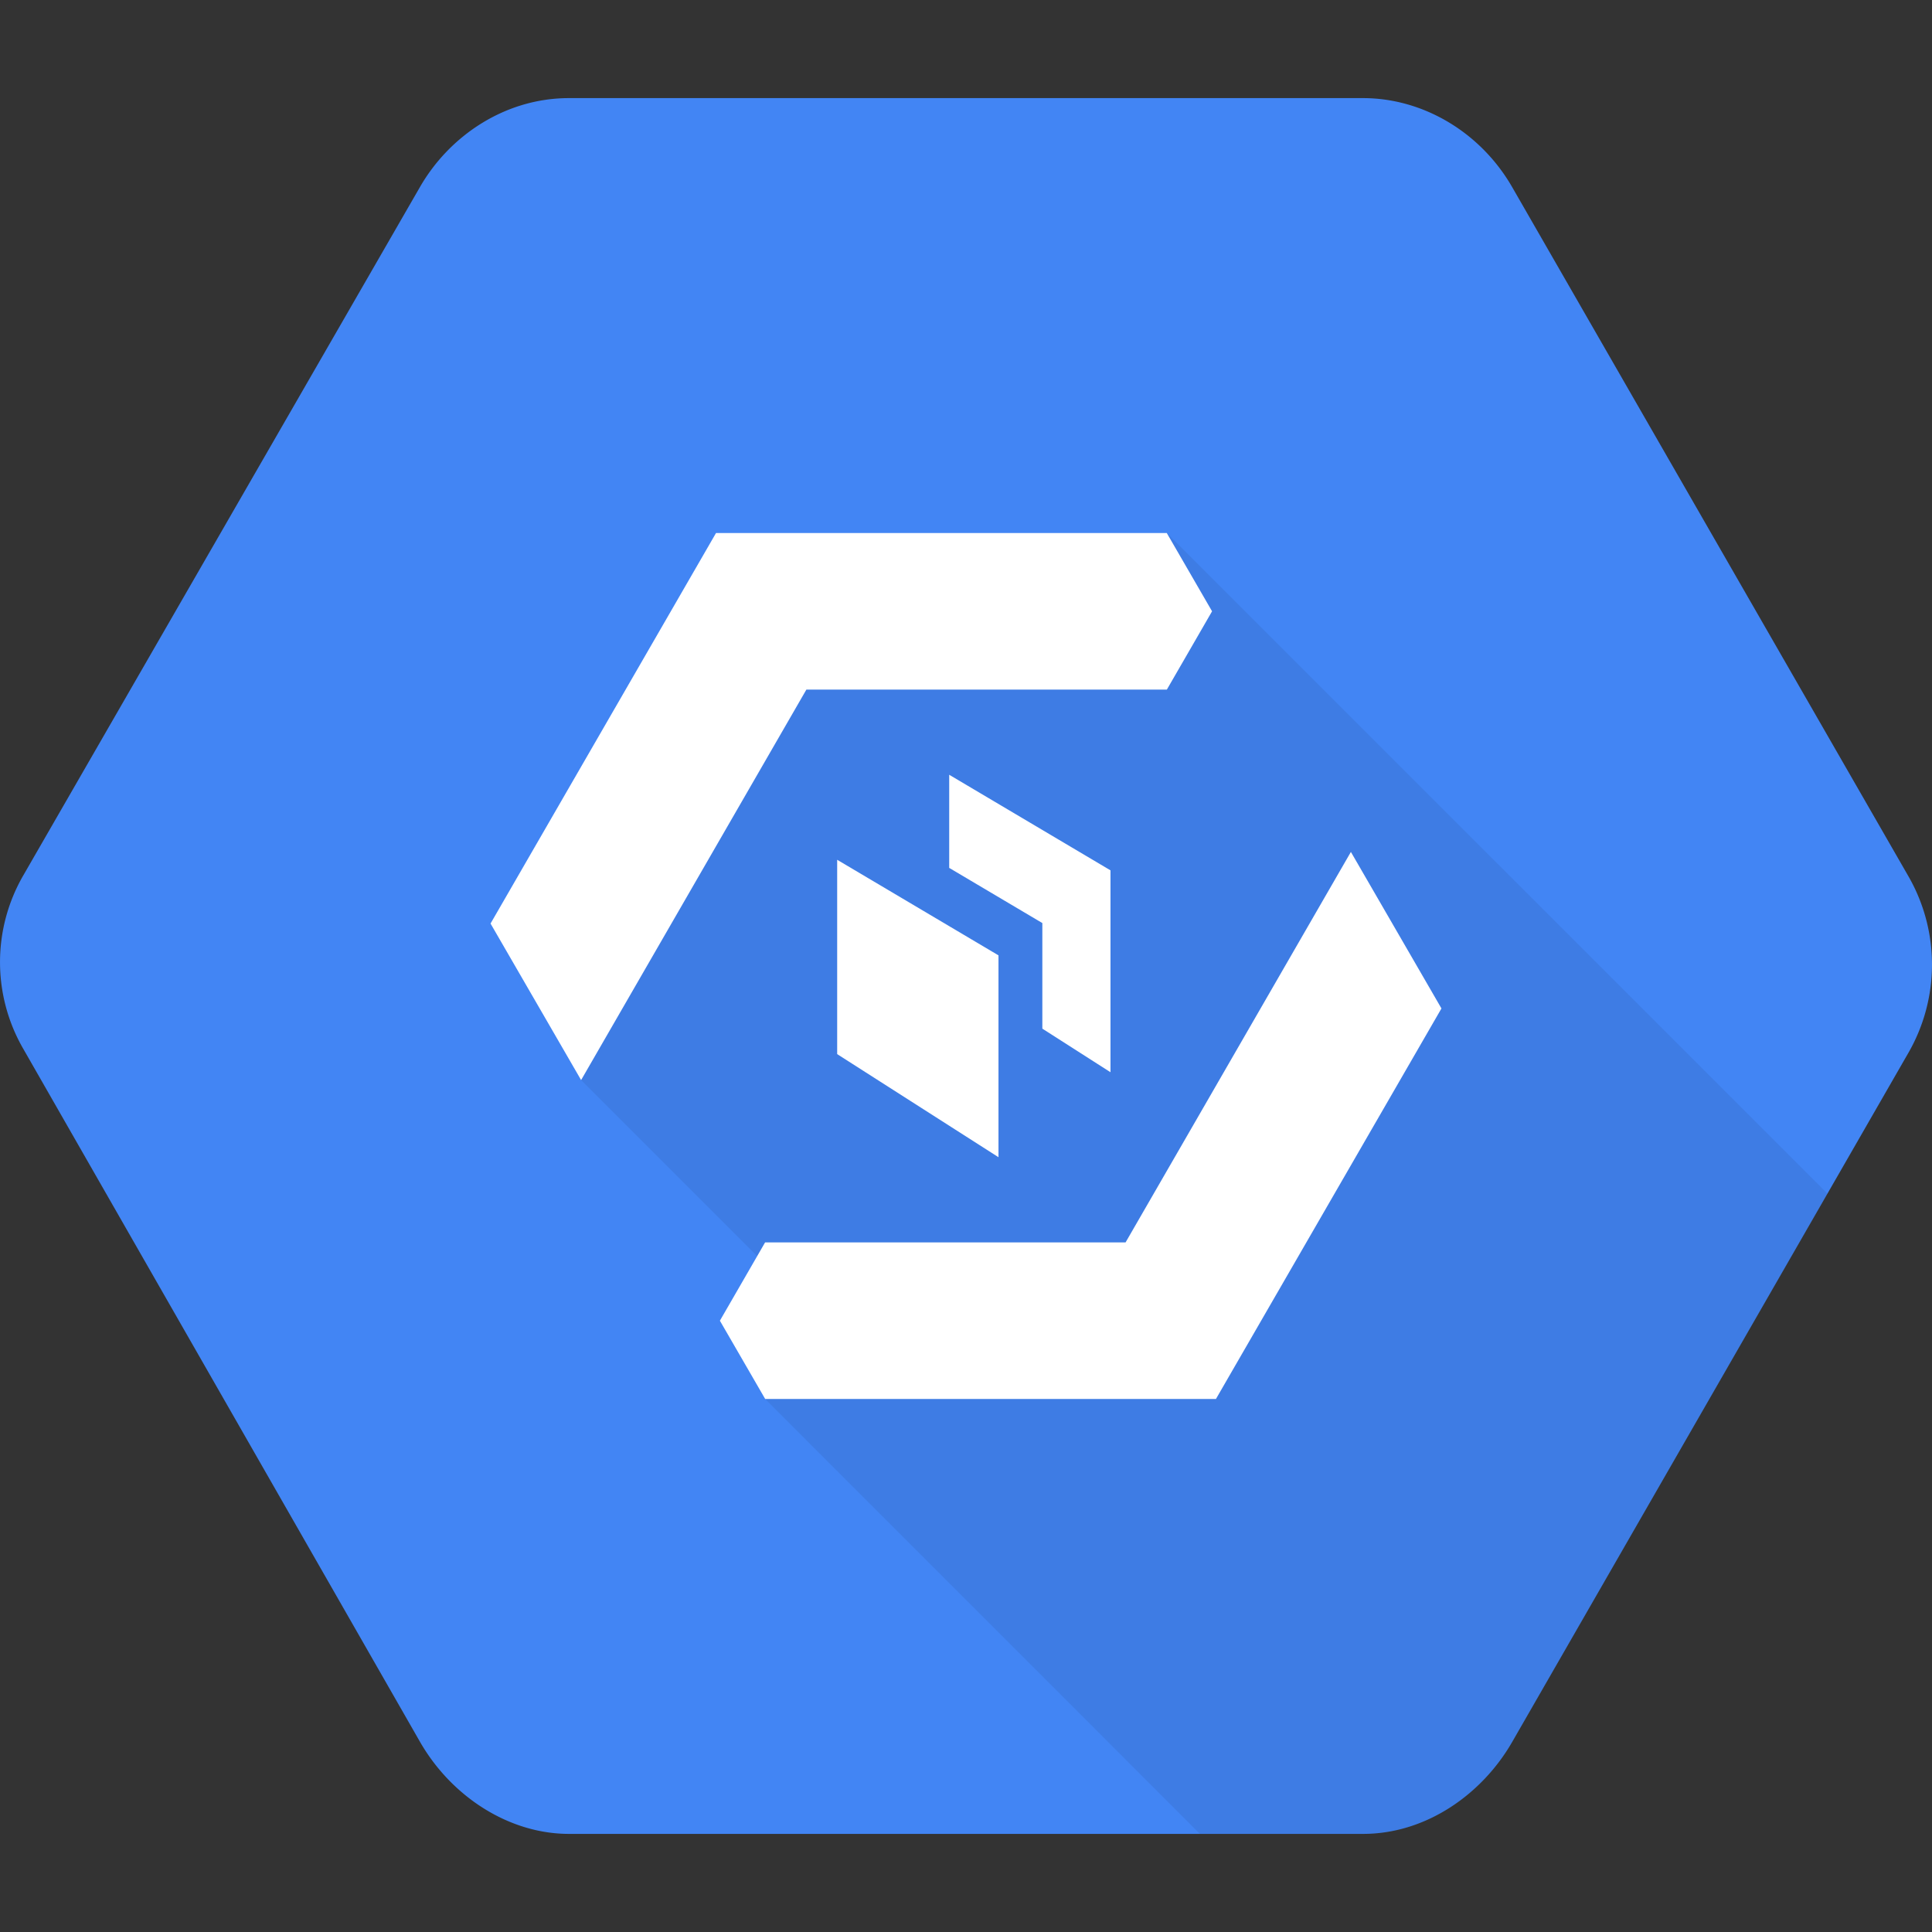 <svg xmlns="http://www.w3.org/2000/svg" x="0" y="0" width="20px" height="20px" viewBox="0 0 512 512">
<rect x="0" y="0" width="512" height="512" fill="#333333" stroke="none"/>
<defs>
<style>
.cls-1-10B03514-A7D4-4302-8831-14E003F0916B{fill:#4285f4;}
.cls-2-24B001FB-BC5F-4711-A20B-37FF69ABD00C{fill:none;}
.cls-3-43E9ACF5-9B00-4BB8-9004-B4E43CE4C9CF{opacity:0.07;}
.cls-4-510A74E4-544E-4501-A459-CFE0F6993DA2{fill:#fff;}
</style>
</defs>
<g>
<path class="cls-1-10B03514-A7D4-4302-8831-14E003F0916B" d="M505.9,232.48l-105.22-183C392.24,34.91,377,26,361.22,26H150.79c-16.86,0-31.59,9.88-39.46,23.5L6.11,232.1a45.9,45.9,0,0,0,0,45.75l105.22,183.8C119.75,476.26,135,486,150.78,486H361.21c16.86,0,31.59-10.63,39.46-24.24l105.22-183A46.94,46.94,0,0,0,505.9,232.48Z"/>
<line class="cls-2-24B001FB-BC5F-4711-A20B-37FF69ABD00C" x1="353.47" y1="233.68" x2="357.47" y2="226.74"/>
</g>
<g>
<path class="cls-3-43E9ACF5-9B00-4BB8-9004-B4E43CE4C9CF" d="M400.67,461.76l83.62-145.43L309.23,141.27l-118.45,18.4L154,286.23l70.55,70.54-21.74,14L318,486h43.19C378.07,486,392.8,475.37,400.67,461.76Z"/>
</g>
<g>
<path class="cls-4-510A74E4-544E-4501-A459-CFE0F6993DA2" d="M190.78,350l12,20.74H322.24L382,267.25l-24-41.48L298.29,329.25H202.76Z"/>
<path class="cls-4-510A74E4-544E-4501-A459-CFE0F6993DA2" d="M321.21,162l-12-20.74H189.75L130,244.75,154,286.23,213.7,182.75h95.53Z"/>
<polygon class="cls-4-510A74E4-544E-4501-A459-CFE0F6993DA2" points="276.23 272.6 294.29 284.15 294.29 230.65 251.55 205.32 251.55 230 276.23 244.62 276.23 272.6"/>
<path class="cls-4-510A74E4-544E-4501-A459-CFE0F6993DA2" d="M264.61,306.67V253.18l-42.75-25.33v51.5Z"/>
</g>
</svg>